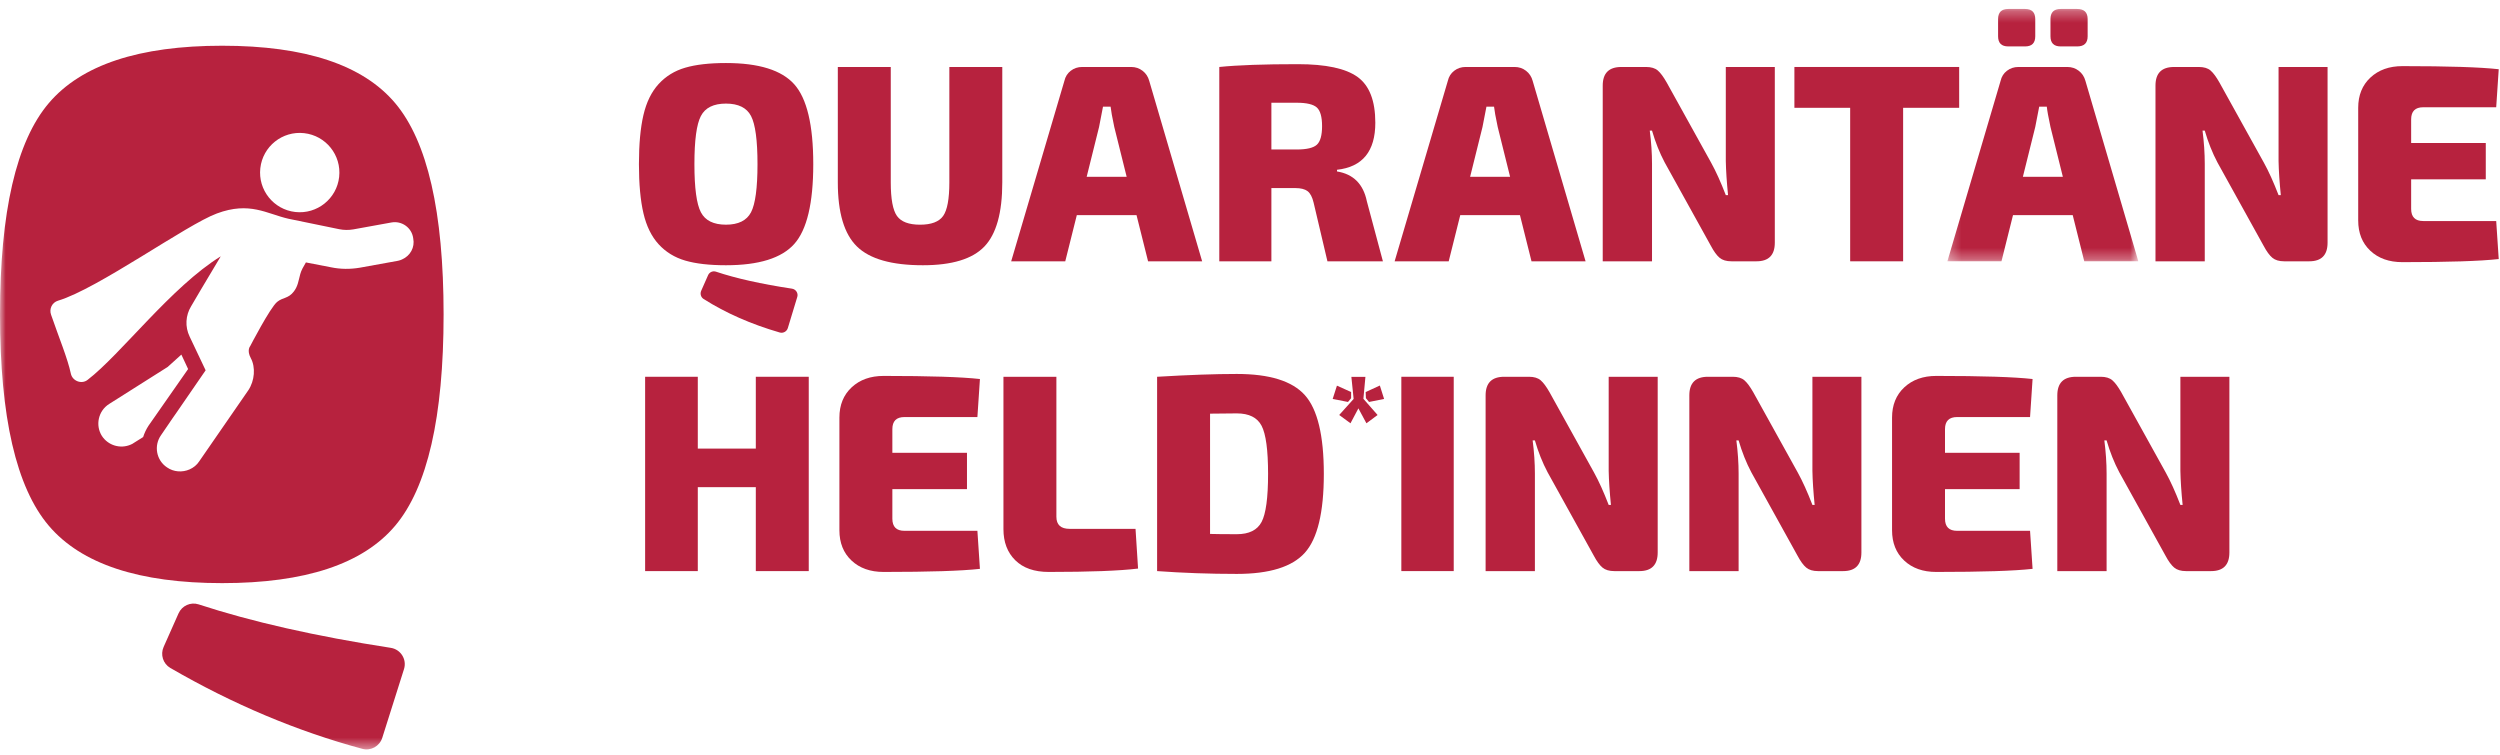 <?xml version="1.0" encoding="UTF-8"?>
<svg width="222px" height="67px" viewBox="0 0 222 67" version="1.1" xmlns="http://www.w3.org/2000/svg" xmlns:xlink="http://www.w3.org/1999/xlink">
    <title>QuarantaeneHelden Logo rot</title>
    <defs>
        <polygon id="path-1" points="0.261 0.291 17.217 0.291 17.217 22.698 0.261 22.698"></polygon>
        <polygon id="path-3" points="0 66.548 221.888 66.548 221.888 0.796 0 0.796"></polygon>
    </defs>
    <g id="Web-&amp;-App-V2" stroke="none" stroke-width="1" fill="none" fill-rule="evenodd">
        <g id="Logo-Rot-auf-Weiß">
            <g id="Group-39" transform="translate(0, -0)">
                <path d="M62.264,25.826 L62.877,24.437 C62.997,24.164 63.299,24.031 63.581,24.126 C65.348,24.718 67.595,25.22 70.326,25.633 C70.672,25.684 70.901,26.031 70.799,26.366 L69.958,29.136 C69.866,29.438 69.543,29.614 69.241,29.526 C66.699,28.789 64.445,27.797 62.479,26.549 C62.238,26.397 62.15,26.086 62.264,25.826 M66.691,10.299 C66.307,9.565 65.565,9.199 64.465,9.199 C63.365,9.199 62.622,9.565 62.24,10.299 C61.855,11.032 61.664,12.458 61.664,14.575 C61.664,16.692 61.855,18.118 62.24,18.852 C62.622,19.585 63.365,19.952 64.465,19.952 C65.565,19.952 66.307,19.585 66.691,18.852 C67.074,18.118 67.266,16.692 67.266,14.575 C67.266,12.458 67.074,11.032 66.691,10.299 M64.465,5.597 C67.383,5.597 69.405,6.226 70.53,7.485 C71.655,8.744 72.218,11.108 72.218,14.575 C72.218,18.043 71.655,20.406 70.53,21.665 C69.405,22.925 67.383,23.554 64.465,23.554 C62.998,23.554 61.793,23.417 60.852,23.141 C59.909,22.866 59.121,22.382 58.488,21.691 C57.854,20.999 57.404,20.081 57.138,18.94 C56.871,17.797 56.737,16.343 56.737,14.575 C56.737,12.808 56.871,11.354 57.138,10.211 C57.404,9.069 57.854,8.152 58.488,7.46 C59.121,6.769 59.909,6.284 60.852,6.01 C61.793,5.735 62.998,5.597 64.465,5.597" id="Fill-1" fill="#B7223E"></path>
                <path d="M89.003,5.948 L89.003,16.201 C89.003,18.886 88.474,20.783 87.415,21.89 C86.356,22.999 84.535,23.554 81.951,23.554 C79.183,23.554 77.233,22.999 76.099,21.89 C74.964,20.783 74.398,18.886 74.398,16.201 L74.398,5.948 L79.1,5.948 L79.1,16.201 C79.1,17.668 79.283,18.66 79.65,19.177 C80.017,19.694 80.7,19.953 81.7,19.953 C82.701,19.953 83.384,19.694 83.751,19.177 C84.118,18.66 84.302,17.668 84.302,16.201 L84.302,5.948 L89.003,5.948 Z" id="Fill-3" fill="#B7223E"></path>
                <path d="M100.048,15.701 L98.947,11.275 C98.763,10.408 98.655,9.807 98.622,9.474 L97.946,9.474 C97.83,10.107 97.713,10.708 97.597,11.275 L96.496,15.701 L100.048,15.701 Z M100.923,19.102 L95.621,19.102 L94.595,23.204 L89.793,23.204 L94.521,7.173 C94.603,6.806 94.791,6.51 95.083,6.285 C95.374,6.06 95.713,5.947 96.096,5.947 L100.448,5.947 C100.831,5.947 101.169,6.06 101.46,6.285 C101.752,6.51 101.949,6.806 102.049,7.173 L106.75,23.204 L101.949,23.204 L100.923,19.102 Z" id="Fill-5" fill="#B7223E"></path>
                <path d="M112.899,13.275 L115.15,13.275 C116.033,13.275 116.629,13.133 116.938,12.85 C117.247,12.566 117.4,12.016 117.4,11.199 C117.4,10.382 117.247,9.832 116.938,9.548 C116.629,9.266 116.033,9.123 115.15,9.123 L112.899,9.123 L112.899,13.275 Z M122.802,23.204 L117.876,23.204 L116.651,18.002 C116.534,17.502 116.355,17.16 116.113,16.976 C115.871,16.793 115.508,16.701 115.025,16.701 L112.899,16.701 L112.899,23.204 L108.273,23.204 L108.273,5.948 C109.907,5.78 112.232,5.698 115.25,5.698 C117.734,5.698 119.502,6.076 120.552,6.835 C121.603,7.594 122.128,8.949 122.128,10.899 C122.128,13.433 120.994,14.825 118.726,15.076 L118.726,15.225 C120.177,15.459 121.061,16.343 121.377,17.877 L122.802,23.204 Z" id="Fill-7" fill="#B7223E"></path>
                <path d="M134.097,15.701 L132.997,11.275 C132.813,10.408 132.705,9.807 132.671,9.474 L131.996,9.474 C131.88,10.107 131.763,10.708 131.646,11.275 L130.546,15.701 L134.097,15.701 Z M134.972,19.102 L129.671,19.102 L128.645,23.204 L123.843,23.204 L128.57,7.173 C128.653,6.806 128.841,6.51 129.133,6.285 C129.424,6.06 129.762,5.947 130.146,5.947 L134.497,5.947 C134.88,5.947 135.218,6.06 135.51,6.285 C135.802,6.51 135.998,6.806 136.098,7.173 L140.799,23.204 L135.998,23.204 L134.972,19.102 Z" id="Fill-9" fill="#B7223E"></path>
                <path d="M157.603,5.948 L157.603,21.553 C157.603,22.653 157.06,23.204 155.977,23.204 L153.751,23.204 C153.301,23.204 152.951,23.1 152.701,22.891 C152.451,22.683 152.192,22.329 151.926,21.828 L147.825,14.425 C147.374,13.575 146.999,12.633 146.699,11.599 L146.499,11.599 C146.632,12.633 146.699,13.617 146.699,14.551 L146.699,23.204 L142.322,23.204 L142.322,7.598 C142.322,6.497 142.872,5.948 143.973,5.948 L146.173,5.948 C146.624,5.948 146.97,6.052 147.211,6.26 C147.453,6.469 147.716,6.823 148,7.323 L151.95,14.45 C152.367,15.201 152.801,16.16 153.251,17.327 L153.451,17.327 C153.335,16.175 153.268,15.167 153.251,14.3 L153.251,5.948 L157.603,5.948 Z" id="Fill-11" fill="#B7223E"></path>
                <polygon id="Fill-13" fill="#B7223E" points="173.974 9.573 168.997 9.573 168.997 23.204 164.295 23.204 164.295 9.573 159.343 9.573 159.343 5.947 173.974 5.947"></polygon>
                <g id="Group-17" transform="translate(172.667, 0.505)">
                    <mask id="mask-2" fill="white">
                        <use xlink:href="#path-1"></use>
                    </mask>
                    <g id="Clip-16"></g>
                    <path d="M11.79,3.617 L10.315,3.617 C9.715,3.617 9.415,3.317 9.415,2.717 L9.415,1.191 C9.415,0.591 9.715,0.291 10.315,0.291 L11.79,0.291 C12.407,0.291 12.716,0.591 12.716,1.191 L12.716,2.717 C12.716,3.317 12.407,3.617 11.79,3.617 L11.79,3.617 Z M10.515,15.196 L9.415,10.769 C9.231,9.903 9.122,9.303 9.089,8.969 L8.414,8.969 C8.297,9.602 8.181,10.203 8.064,10.769 L6.964,15.196 L10.515,15.196 Z M7.164,3.617 L5.663,3.617 C5.063,3.617 4.763,3.317 4.763,2.717 L4.763,1.191 C4.763,0.591 5.063,0.291 5.663,0.291 L7.164,0.291 C7.763,0.291 8.064,0.591 8.064,1.191 L8.064,2.717 C8.064,3.317 7.763,3.617 7.164,3.617 L7.164,3.617 Z M11.39,18.597 L6.088,18.597 L5.063,22.698 L0.261,22.698 L4.988,6.668 C5.071,6.301 5.258,6.005 5.55,5.78 C5.842,5.556 6.18,5.443 6.564,5.443 L10.915,5.443 C11.299,5.443 11.637,5.556 11.928,5.78 C12.219,6.005 12.416,6.301 12.516,6.668 L17.217,22.698 L12.416,22.698 L11.39,18.597 Z" id="Fill-15" fill="#B7223E" mask="url(#mask-2)"></path>
                </g>
                <path d="M206.688,5.948 L206.688,21.553 C206.688,22.653 206.145,23.204 205.062,23.204 L202.836,23.204 C202.386,23.204 202.036,23.1 201.786,22.891 C201.535,22.683 201.277,22.329 201.01,21.828 L196.909,14.425 C196.459,13.575 196.084,12.633 195.783,11.599 L195.584,11.599 C195.716,12.633 195.783,13.617 195.783,14.551 L195.783,23.204 L191.407,23.204 L191.407,7.598 C191.407,6.497 191.957,5.948 193.057,5.948 L195.258,5.948 C195.709,5.948 196.055,6.052 196.296,6.26 C196.538,6.469 196.8,6.823 197.084,7.323 L201.035,14.45 C201.452,15.201 201.886,16.16 202.336,17.327 L202.536,17.327 C202.419,16.175 202.353,15.167 202.336,14.3 L202.336,5.948 L206.688,5.948 Z" id="Fill-18" fill="#B7223E"></path>
                <path d="M221.663,19.628 L221.887,23.004 C220.254,23.187 217.403,23.279 213.334,23.279 C212.15,23.279 211.2,22.941 210.483,22.265 C209.766,21.59 209.408,20.695 209.408,19.577 L209.408,9.573 C209.408,8.457 209.771,7.561 210.496,6.885 C211.222,6.21 212.167,5.872 213.334,5.872 C217.403,5.872 220.254,5.964 221.887,6.148 L221.663,9.524 L215.185,9.524 C214.468,9.524 214.11,9.883 214.11,10.599 L214.11,12.699 L220.737,12.699 L220.737,15.926 L214.11,15.926 L214.11,18.552 C214.11,19.269 214.468,19.628 215.185,19.628 L221.663,19.628 Z" id="Fill-20" fill="#B7223E"></path>
                <polygon id="Fill-22" fill="#B7223E" points="71.817 33.457 71.817 50.714 67.116 50.714 67.116 43.26 61.964 43.26 61.964 50.714 57.287 50.714 57.287 33.457 61.964 33.457 61.964 39.835 67.116 39.835 67.116 33.457"></polygon>
                <path d="M86.793,47.137 L87.018,50.514 C85.384,50.697 82.533,50.789 78.465,50.789 C77.281,50.789 76.331,50.451 75.614,49.775 C74.897,49.1 74.539,48.204 74.539,47.087 L74.539,37.083 C74.539,35.967 74.902,35.071 75.627,34.395 C76.352,33.72 77.298,33.382 78.465,33.382 C82.533,33.382 85.384,33.474 87.018,33.657 L86.793,37.034 L80.316,37.034 C79.599,37.034 79.241,37.392 79.241,38.109 L79.241,40.209 L85.868,40.209 L85.868,43.436 L79.241,43.436 L79.241,46.062 C79.241,46.779 79.599,47.137 80.316,47.137 L86.793,47.137 Z" id="Fill-24" fill="#B7223E"></path>
                <path d="M93.807,33.457 L93.807,45.886 C93.807,46.603 94.199,46.962 94.983,46.962 L100.835,46.962 L101.06,50.488 C99.426,50.688 96.783,50.789 93.132,50.789 C91.848,50.789 90.857,50.443 90.156,49.751 C89.455,49.059 89.106,48.137 89.106,46.988 L89.106,33.457 L93.807,33.457 Z" id="Fill-26" fill="#B7223E"></path>
                <path d="M107.453,36.733 L107.453,47.413 C107.936,47.428 108.728,47.437 109.828,47.437 C110.913,47.437 111.646,47.074 112.03,46.349 C112.412,45.624 112.605,44.203 112.605,42.085 C112.605,39.968 112.412,38.542 112.03,37.809 C111.646,37.076 110.913,36.709 109.828,36.709 L107.453,36.733 Z M102.751,50.713 L102.751,33.458 C105.552,33.29 107.911,33.207 109.828,33.207 C112.73,33.207 114.743,33.832 115.868,35.083 C116.993,36.333 117.556,38.668 117.556,42.085 C117.556,45.503 116.993,47.837 115.868,49.087 C114.743,50.338 112.73,50.964 109.828,50.964 C107.411,50.964 105.051,50.879 102.751,50.713 L102.751,50.713 Z" id="Fill-28" fill="#B7223E"></path>
                <mask id="mask-4" fill="white">
                    <use xlink:href="#path-3"></use>
                </mask>
                <g id="Clip-31"></g>
                <polygon id="Fill-30" fill="#B7223E" mask="url(#mask-4)" points="124.439 50.713 129.091 50.713 129.091 33.457 124.439 33.457"></polygon>
                <path d="M147.203,33.457 L147.203,49.063 C147.203,50.163 146.66,50.714 145.577,50.714 L143.351,50.714 C142.901,50.714 142.551,50.61 142.301,50.401 C142.051,50.193 141.792,49.839 141.526,49.338 L137.425,41.935 C136.974,41.085 136.599,40.143 136.299,39.109 L136.099,39.109 C136.232,40.143 136.299,41.127 136.299,42.061 L136.299,50.714 L131.922,50.714 L131.922,35.108 C131.922,34.007 132.472,33.457 133.573,33.457 L135.773,33.457 C136.224,33.457 136.57,33.562 136.811,33.77 C137.053,33.979 137.316,34.333 137.6,34.833 L141.55,41.96 C141.967,42.711 142.401,43.669 142.851,44.837 L143.051,44.837 C142.935,43.685 142.868,42.677 142.851,41.81 L142.851,33.457 L147.203,33.457 Z" id="Fill-32" fill="#B7223E" mask="url(#mask-4)"></path>
                <path d="M165.293,33.457 L165.293,49.063 C165.293,50.163 164.751,50.714 163.668,50.714 L161.441,50.714 C160.992,50.714 160.642,50.61 160.392,50.401 C160.141,50.193 159.883,49.839 159.616,49.338 L155.515,41.935 C155.065,41.085 154.69,40.143 154.389,39.109 L154.189,39.109 C154.322,40.143 154.389,41.127 154.389,42.061 L154.389,50.714 L150.013,50.714 L150.013,35.108 C150.013,34.007 150.563,33.457 151.663,33.457 L153.864,33.457 C154.314,33.457 154.66,33.562 154.901,33.77 C155.143,33.979 155.406,34.333 155.69,34.833 L159.641,41.96 C160.058,42.711 160.491,43.669 160.942,44.837 L161.141,44.837 C161.025,43.685 160.958,42.677 160.942,41.81 L160.942,33.457 L165.293,33.457 Z" id="Fill-33" fill="#B7223E" mask="url(#mask-4)"></path>
                <path d="M180.269,47.137 L180.493,50.514 C178.859,50.697 176.008,50.789 171.94,50.789 C170.756,50.789 169.806,50.451 169.089,49.775 C168.372,49.1 168.014,48.204 168.014,47.087 L168.014,37.083 C168.014,35.967 168.377,35.071 169.102,34.395 C169.827,33.72 170.773,33.382 171.94,33.382 C176.008,33.382 178.859,33.474 180.493,33.657 L180.269,37.034 L173.791,37.034 C173.074,37.034 172.716,37.392 172.716,38.109 L172.716,40.209 L179.343,40.209 L179.343,43.436 L172.716,43.436 L172.716,46.062 C172.716,46.779 173.074,47.137 173.791,47.137 L180.269,47.137 Z" id="Fill-34" fill="#B7223E" mask="url(#mask-4)"></path>
                <path d="M197.97,33.457 L197.97,49.063 C197.97,50.163 197.427,50.714 196.344,50.714 L194.118,50.714 C193.668,50.714 193.318,50.61 193.068,50.401 C192.818,50.193 192.559,49.839 192.293,49.338 L188.191,41.935 C187.741,41.085 187.366,40.143 187.066,39.109 L186.866,39.109 C186.999,40.143 187.066,41.127 187.066,42.061 L187.066,50.714 L182.689,50.714 L182.689,35.108 C182.689,34.007 183.239,33.457 184.339,33.457 L186.54,33.457 C186.991,33.457 187.337,33.562 187.578,33.77 C187.82,33.979 188.082,34.333 188.367,34.833 L192.317,41.96 C192.734,42.711 193.168,43.669 193.618,44.837 L193.818,44.837 C193.702,43.685 193.635,42.677 193.618,41.81 L193.618,33.457 L197.97,33.457 Z" id="Fill-35" fill="#B7223E" mask="url(#mask-4)"></path>
                <path d="M22.274,31.807 C22.706,32.61 22.62,33.804 22.05,34.656 L17.687,40.972 C17.485,41.286 17.179,41.533 16.83,41.685 C16.197,41.962 15.426,41.922 14.83,41.504 C13.872,40.868 13.646,39.572 14.297,38.647 L15.285,37.198 L15.702,36.6 L18.26,32.883 L16.838,29.886 C16.419,29.014 16.471,28.011 16.977,27.187 C16.977,27.187 18.335,24.861 19.604,22.761 C15.211,25.472 10.741,31.458 7.778,33.733 C7.246,34.153 6.428,33.833 6.291,33.176 C6.005,31.831 5.235,29.982 4.536,27.951 C4.346,27.431 4.623,26.858 5.157,26.699 C8.66,25.659 16.595,19.93 19.259,18.956 C22.176,17.869 23.68,18.983 25.606,19.423 C26.555,19.61 27.962,19.9 30.119,20.352 C30.533,20.435 30.95,20.441 31.371,20.37 L34.758,19.756 C35.664,19.587 36.575,20.206 36.695,21.172 C36.855,21.968 36.43,22.719 35.702,23.038 C35.607,23.079 35.481,23.135 35.34,23.158 L31.953,23.771 C31.11,23.914 30.245,23.915 29.373,23.731 C28.668,23.586 27.664,23.401 27.165,23.303 C26.934,23.689 26.756,24 26.664,24.335 C26.494,24.959 26.46,25.394 26.1,25.875 C25.608,26.53 25.117,26.391 24.61,26.809 C23.983,27.324 22.215,30.74 22.215,30.74 C22.215,30.74 21.892,31.1 22.274,31.807 M12.711,38.812 L11.913,39.312 C11.8,39.399 11.704,39.441 11.609,39.482 C10.691,39.882 9.611,39.564 9.051,38.716 C8.451,37.772 8.718,36.487 9.693,35.872 L14.889,32.585 L16.105,31.488 L16.704,32.771 L13.18,37.816 C12.978,38.13 12.822,38.462 12.711,38.812 M23.116,14.935 C23.331,13.001 25.074,11.608 27.006,11.824 C28.94,12.039 30.332,13.781 30.117,15.714 C29.902,17.647 28.159,19.041 26.226,18.826 C24.293,18.61 22.9,16.868 23.116,14.935 M35.092,9.159 C32.226,5.76 27.104,4.06 19.73,4.06 C12.352,4.06 7.22,5.76 4.332,9.159 C1.443,12.559 0,18.813 0,27.922 C0,37.031 1.443,43.285 4.332,46.684 C7.22,50.083 12.352,51.782 19.73,51.782 C27.104,51.782 32.226,50.083 35.092,46.684 C37.958,43.285 39.391,37.031 39.391,27.922 C39.391,18.813 37.958,12.559 35.092,9.159" id="Fill-36" fill="#B7223E" mask="url(#mask-4)"></path>
                <path d="M15.126,59.315 C20.691,62.539 26.377,64.934 32.179,66.498 C32.932,66.701 33.71,66.263 33.945,65.519 L35.876,59.414 C36.146,58.558 35.587,57.666 34.699,57.528 C28.041,56.5 22.354,55.213 17.636,53.668 C16.926,53.436 16.157,53.787 15.854,54.469 L14.529,57.451 C14.225,58.133 14.48,58.941 15.126,59.315" id="Fill-37" fill="#B7223E" mask="url(#mask-4)"></path>
                <path d="M122.908,35.427 L121.572,35.694 L121.294,35.36 L121.271,34.813 L122.53,34.235 L122.908,35.427 Z M121.07,35.415 L122.329,36.852 L121.338,37.588 L120.625,36.262 L119.923,37.588 L118.92,36.852 L120.202,35.427 L120.002,33.465 L121.249,33.465 L121.07,35.415 Z M119.979,34.813 L119.979,35.36 L119.701,35.694 L118.342,35.427 L118.72,34.246 L119.979,34.813 Z" id="Fill-38" fill="#B7223E" mask="url(#mask-4)"></path>
            </g>
        </g>
    </g>
</svg>